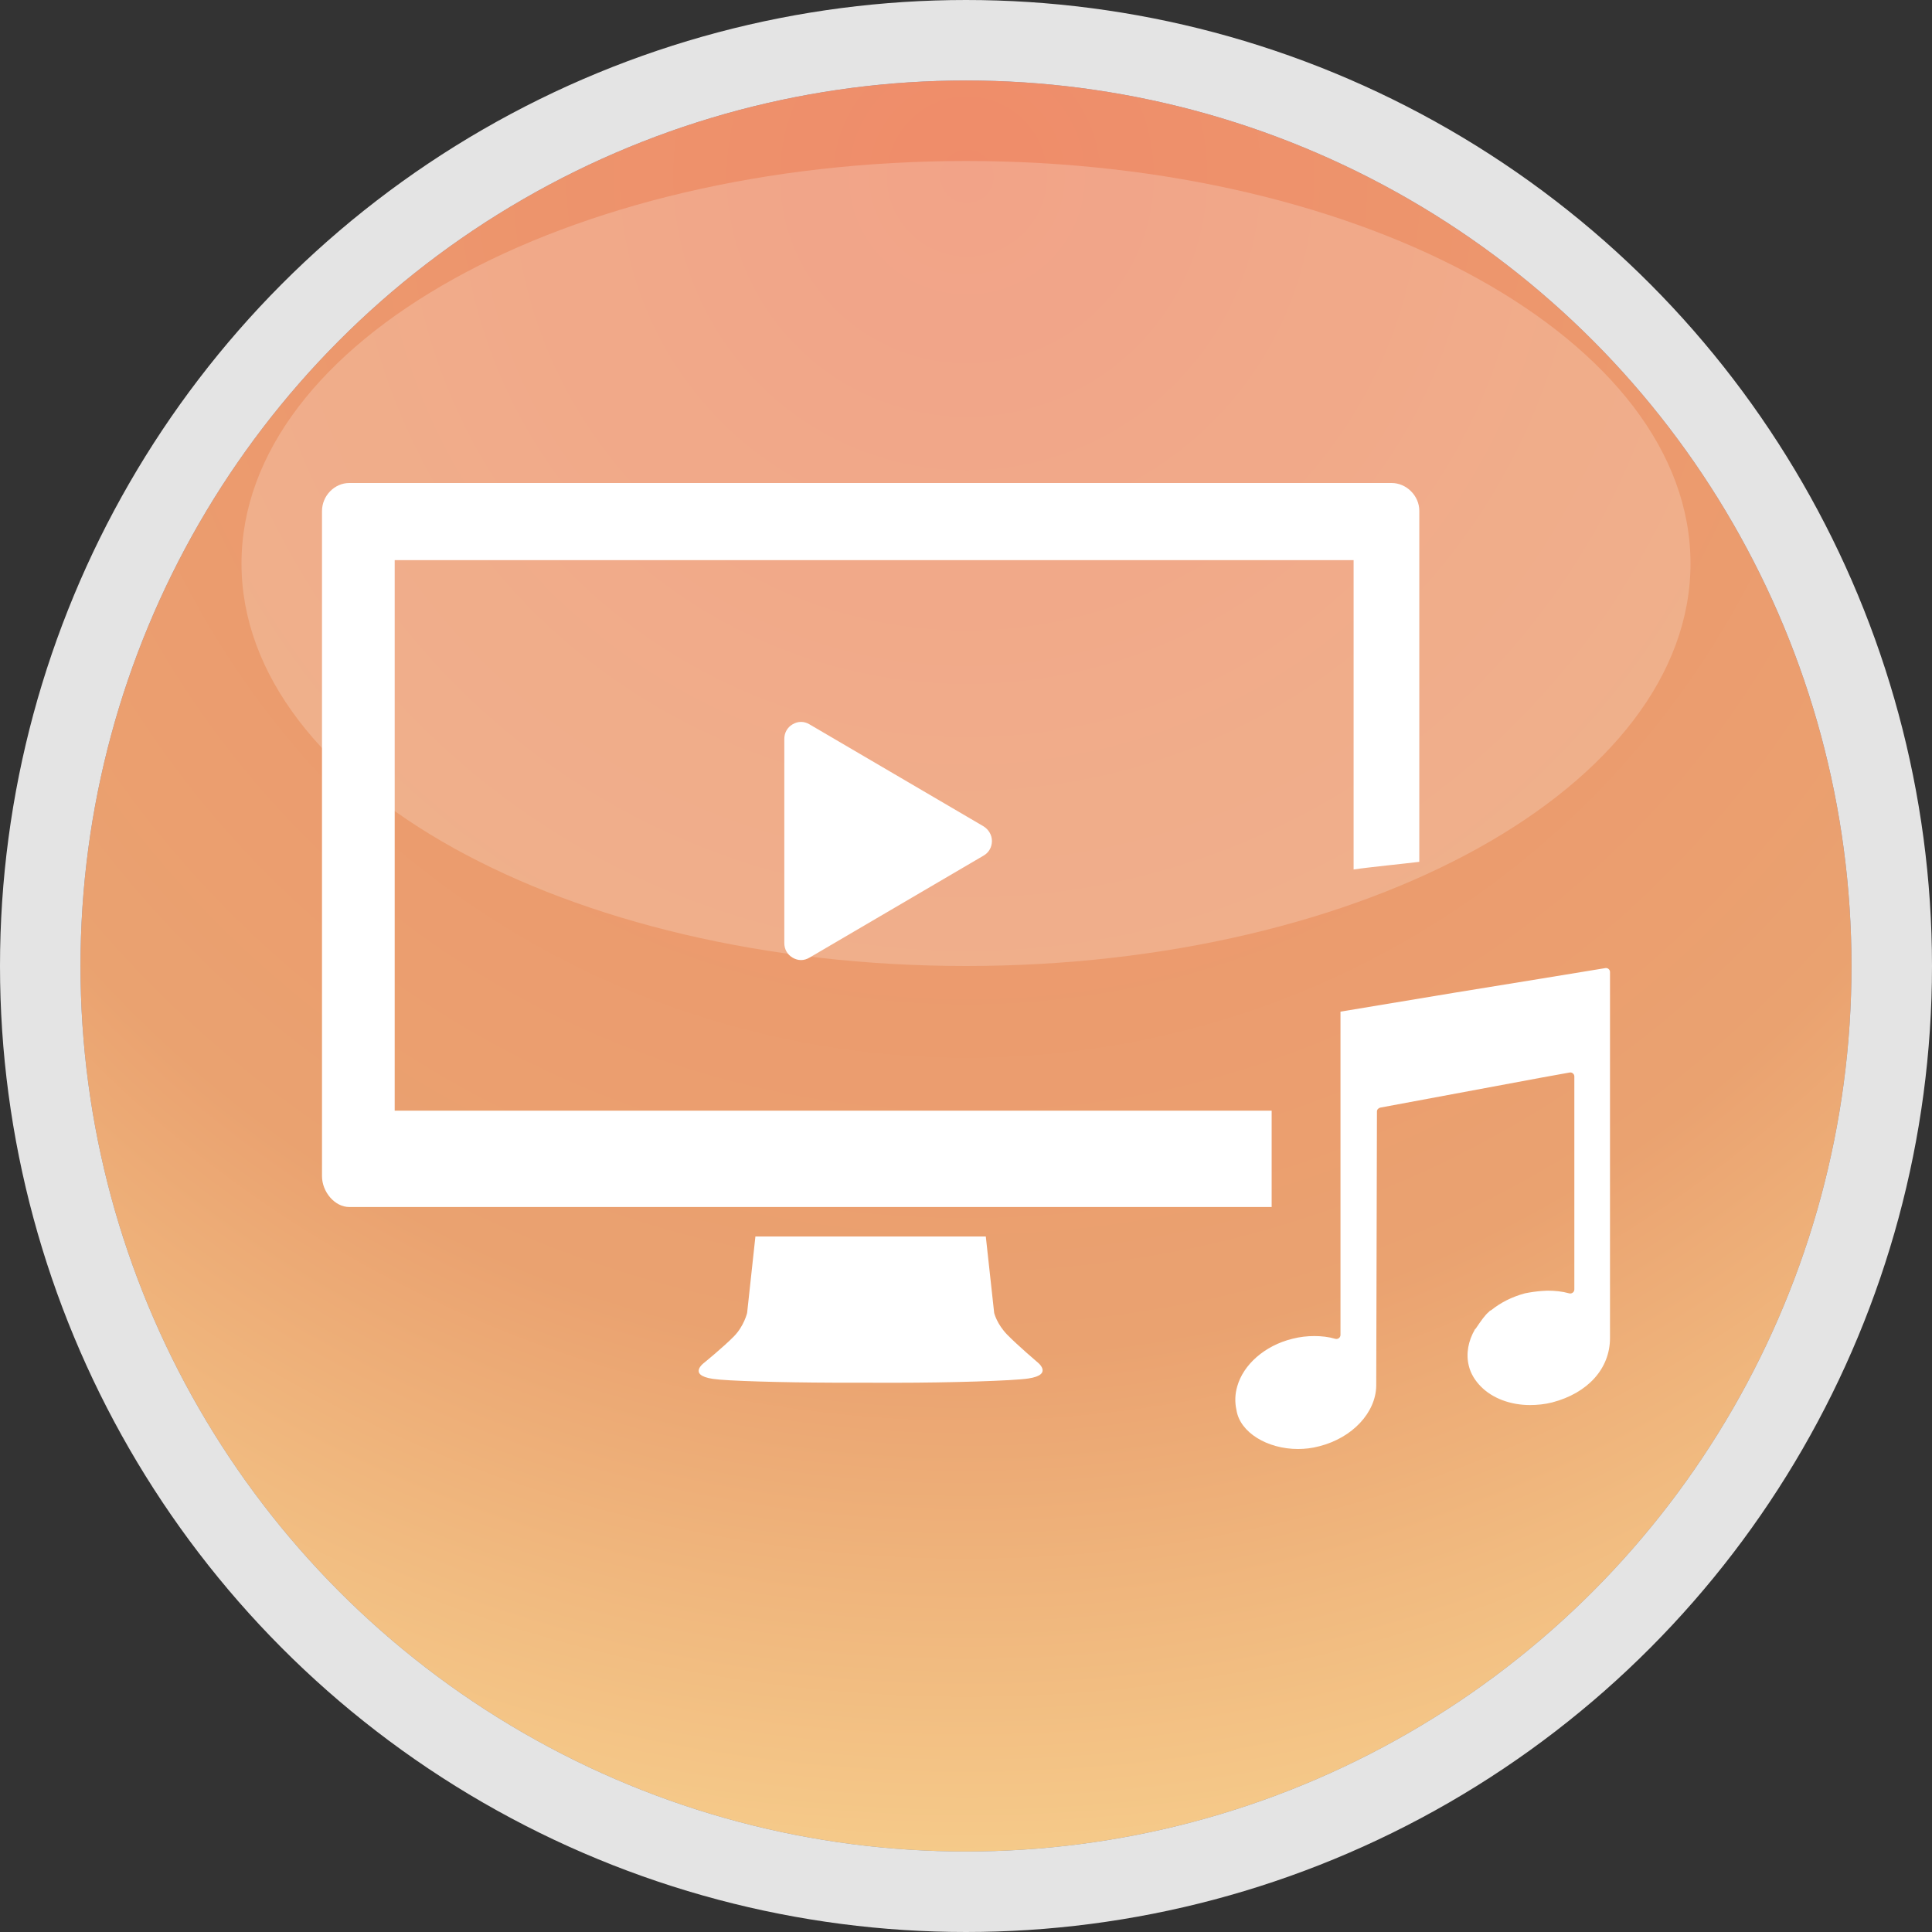 <svg xmlns="http://www.w3.org/2000/svg" width="24" height="24" viewBox="0 0 24 24">
  <rect x="0" y="0" width="24" height="24" fill="#333333" stroke="none"/>
  <defs>
    <radialGradient id="media_act-a" cx="50.052%" cy="7.912%" r="92.088%" fx="50.052%" fy="7.912%">
      <stop offset="0%" stop-color="#E84A48"/>
      <stop offset="68.029%" stop-color="#DE7654"/>
      <stop offset="100%" stop-color="#F7CE8C"/>
    </radialGradient>
  </defs>
  <g fill="none">
    <circle cx="11" cy="11" r="11" fill="#F7CE8C" transform="translate(1 1)"/>
    <circle cx="12" cy="12" r="11.5" fill="url(#media_act-a)" fill-opacity=".5" stroke="#E4E4E4"/>
    <path fill="#FFF" fill-opacity=".2" d="M12,12 C16.971,12 21,9.761 21,7 C21,4.239 16.971,2 12,2 C7.029,2 3,4.239 3,7 C3,9.761 7.029,12 12,12 Z"/>
    <path fill="#FFF" d="M19.943,12.026 C19.972,12.021 20,12.045 20,12.074 L20,12.074 L20,16.621 C20,17.004 19.722,17.306 19.283,17.421 C19.189,17.445 19.095,17.454 19.005,17.454 C18.76,17.454 18.538,17.368 18.397,17.225 C18.326,17.153 18.27,17.067 18.246,16.966 C18.208,16.813 18.241,16.655 18.321,16.516 C18.321,16.511 18.326,16.511 18.331,16.506 C18.402,16.401 18.449,16.334 18.496,16.296 C18.501,16.286 18.52,16.277 18.529,16.272 C18.642,16.181 18.784,16.109 18.944,16.066 C19.015,16.052 19.085,16.042 19.151,16.037 C19.175,16.037 19.198,16.033 19.222,16.033 C19.316,16.033 19.406,16.042 19.491,16.066 C19.524,16.076 19.557,16.052 19.557,16.018 L19.557,16.018 L19.557,13.371 C19.557,13.342 19.529,13.318 19.5,13.323 L19.5,13.323 L19.156,13.385 L17.147,13.759 C17.124,13.764 17.105,13.783 17.105,13.807 L17.105,13.807 L17.096,17.215 L17.096,17.215 C17.091,17.545 16.803,17.861 16.388,17.966 C16.299,17.99 16.209,18 16.124,18 C15.742,18 15.403,17.794 15.36,17.517 C15.337,17.416 15.342,17.315 15.37,17.22 C15.445,16.956 15.705,16.717 16.054,16.631 C16.148,16.607 16.237,16.597 16.327,16.597 C16.417,16.597 16.506,16.607 16.586,16.631 C16.619,16.641 16.652,16.617 16.652,16.583 L16.652,16.583 L16.652,12.567 L18.067,12.332 L19.156,12.155 L19.943,12.026 Z M12.246,15.36 L12.35,16.31 C12.35,16.31 12.383,16.449 12.515,16.583 C12.647,16.717 12.883,16.918 12.883,16.918 C12.883,16.918 13.095,17.076 12.775,17.124 C12.591,17.153 11.794,17.177 11.124,17.177 L10.34,17.176 C9.72,17.174 9.025,17.155 8.856,17.129 C8.536,17.081 8.748,16.928 8.748,16.928 C8.748,16.928 8.984,16.736 9.116,16.602 C9.243,16.473 9.281,16.31 9.281,16.31 L9.281,16.31 L9.384,15.36 L12.246,15.36 Z M17.287,6 C17.471,6 17.631,6.158 17.631,6.345 L17.631,6.345 L17.631,10.706 C17.447,10.729 16.999,10.773 16.815,10.801 L16.815,10.801 L16.815,6.958 L4.903,6.958 L4.903,13.797 L15.797,13.797 L15.797,14.994 L4.339,14.994 C4.156,14.994 4,14.803 4,14.611 L4,14.611 L4,6.349 C4,6.158 4.156,6 4.339,6 L4.339,6 L17.287,6 Z M10.054,8.997 L12.218,10.265 C12.279,10.303 12.322,10.37 12.322,10.447 C12.322,10.524 12.284,10.591 12.218,10.629 L10.054,11.897 C9.988,11.936 9.913,11.936 9.847,11.897 C9.781,11.859 9.743,11.792 9.743,11.716 L9.743,9.179 C9.743,9.102 9.781,9.035 9.847,8.997 C9.913,8.958 9.988,8.958 10.054,8.997 Z"/>
  </g>
</svg>
